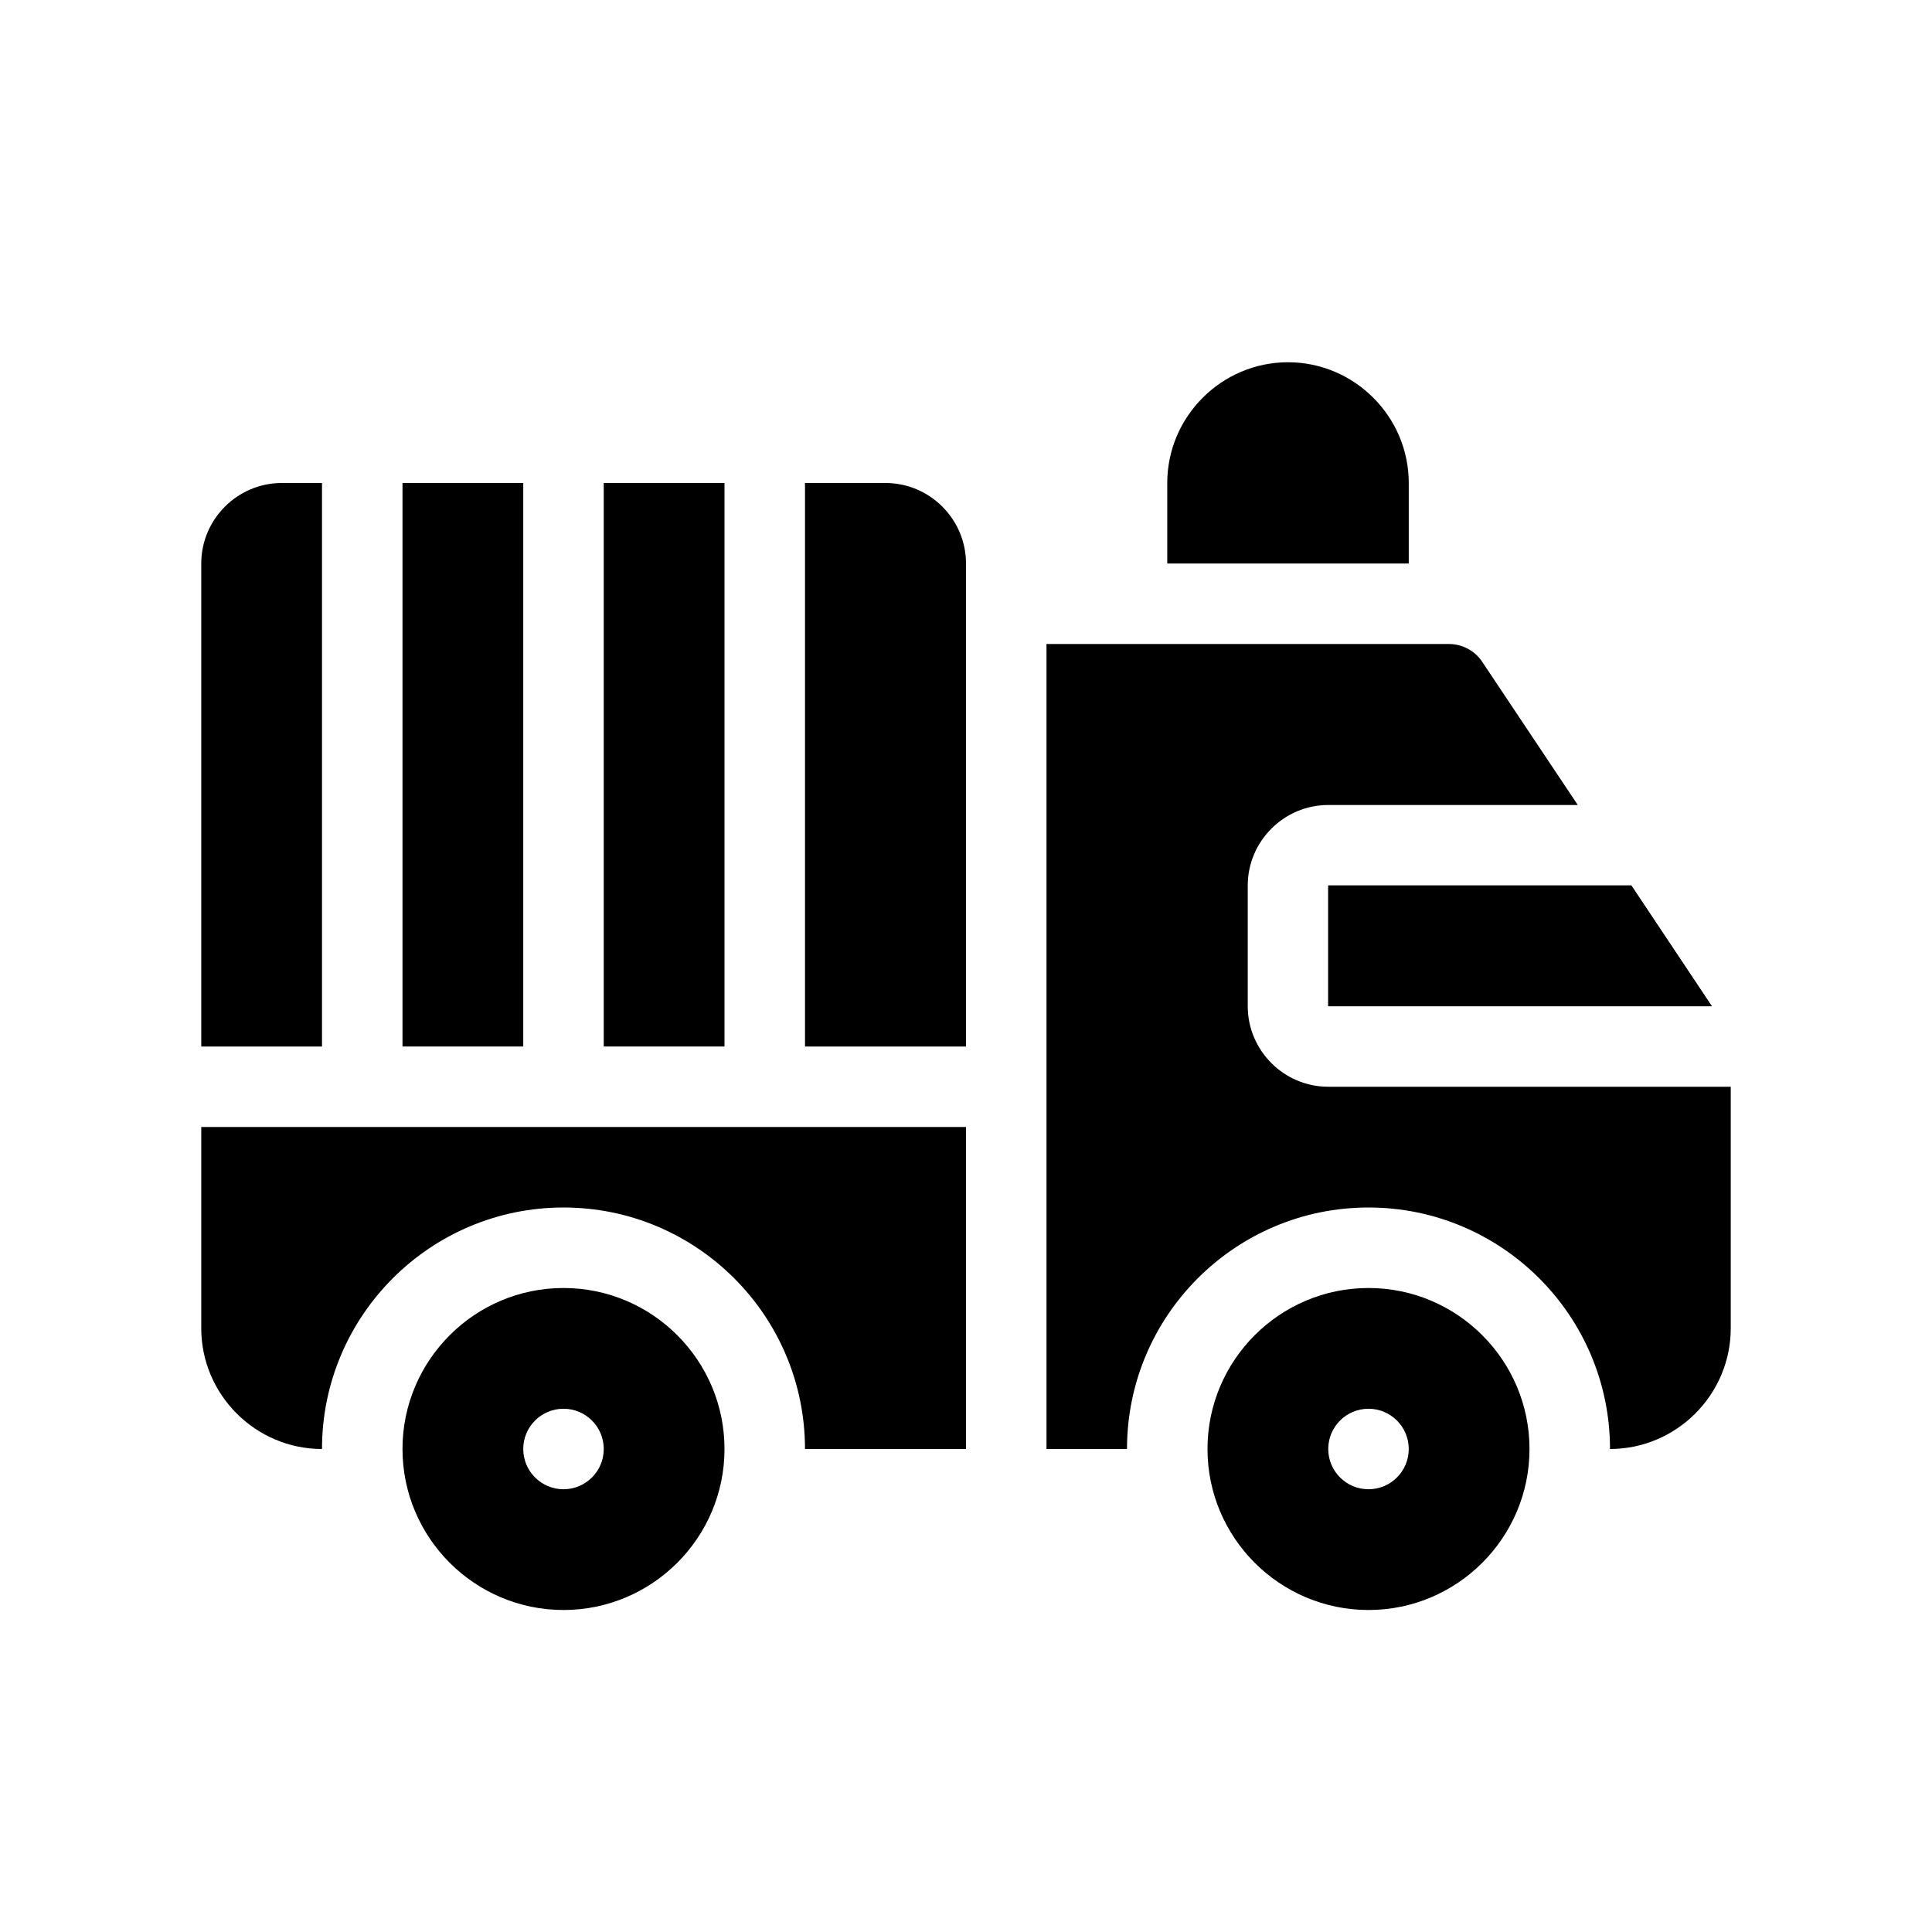<?xml version="1.0" encoding="UTF-8"?>
<svg id="Glyph" xmlns="http://www.w3.org/2000/svg" version="1.1" viewBox="0 0 48 48">
  <path d="M34,32c-2.205,0-4,1.794-4,4s1.795,4,4,4,4-1.795,4-4-1.795-4-4-4ZM34,37c-.552,0-1-.448-1-1,0-.552.448-1,1-1s1,.448,1,1c0,.552-.448,1-1,1Z" fill="#000" stroke-width="0"/>
  <path d="M14,32c-2.205,0-4,1.794-4,4s1.795,4,4,4,4-1.795,4-4-1.795-4-4-4ZM14,37c-.552,0-1-.448-1-1,0-.552.448-1,1-1s1,.448,1,1c0,.552-.448,1-1,1Z" fill="#000" stroke-width="0"/>
  <path d="M35,12v2h-6v-2c0-1.65,1.35-3,3-3s3,1.35,3,3Z" fill="#000" stroke-width="0"/>
  <g>
    <path d="M43,27v6c0,1.65-1.35,3-3,3,0-3.31-2.69-6-6-6s-6,2.69-6,6h-2v-20h10c.33,0,.65.17.83.45l2.37,3.55h-6.2c-1.1,0-2,.9-2,2v3c0,1.1.9,2,2,2h10Z" fill="#000" stroke-width="0"/>
    <polygon points="42.53 25 33 25 33 22 40.53 22 42.53 25" fill="#000" stroke-width="0"/>
    <polygon points="42.53 25 33 25 33 22 40.53 22 42.53 25" fill="#000" stroke-width="0"/>
    <rect x="10" y="12" width="3" height="14" fill="#000" stroke-width="0"/>
    <rect x="15" y="12" width="3" height="14" fill="#000" stroke-width="0"/>
    <path d="M24,14v12h-4v-14h2c1.1,0,2,.9,2,2Z" fill="#000" stroke-width="0"/>
    <path d="M24,28v8h-4c0-3.31-2.69-6-6-6s-6,2.69-6,6c-1.65,0-3-1.35-3-3v-5h19Z" fill="#000" stroke-width="0"/>
    <path d="M8,12v14h-3v-12c0-1.1.9-2,2-2h1Z" fill="#000" stroke-width="0"/>
  </g>
</svg>
